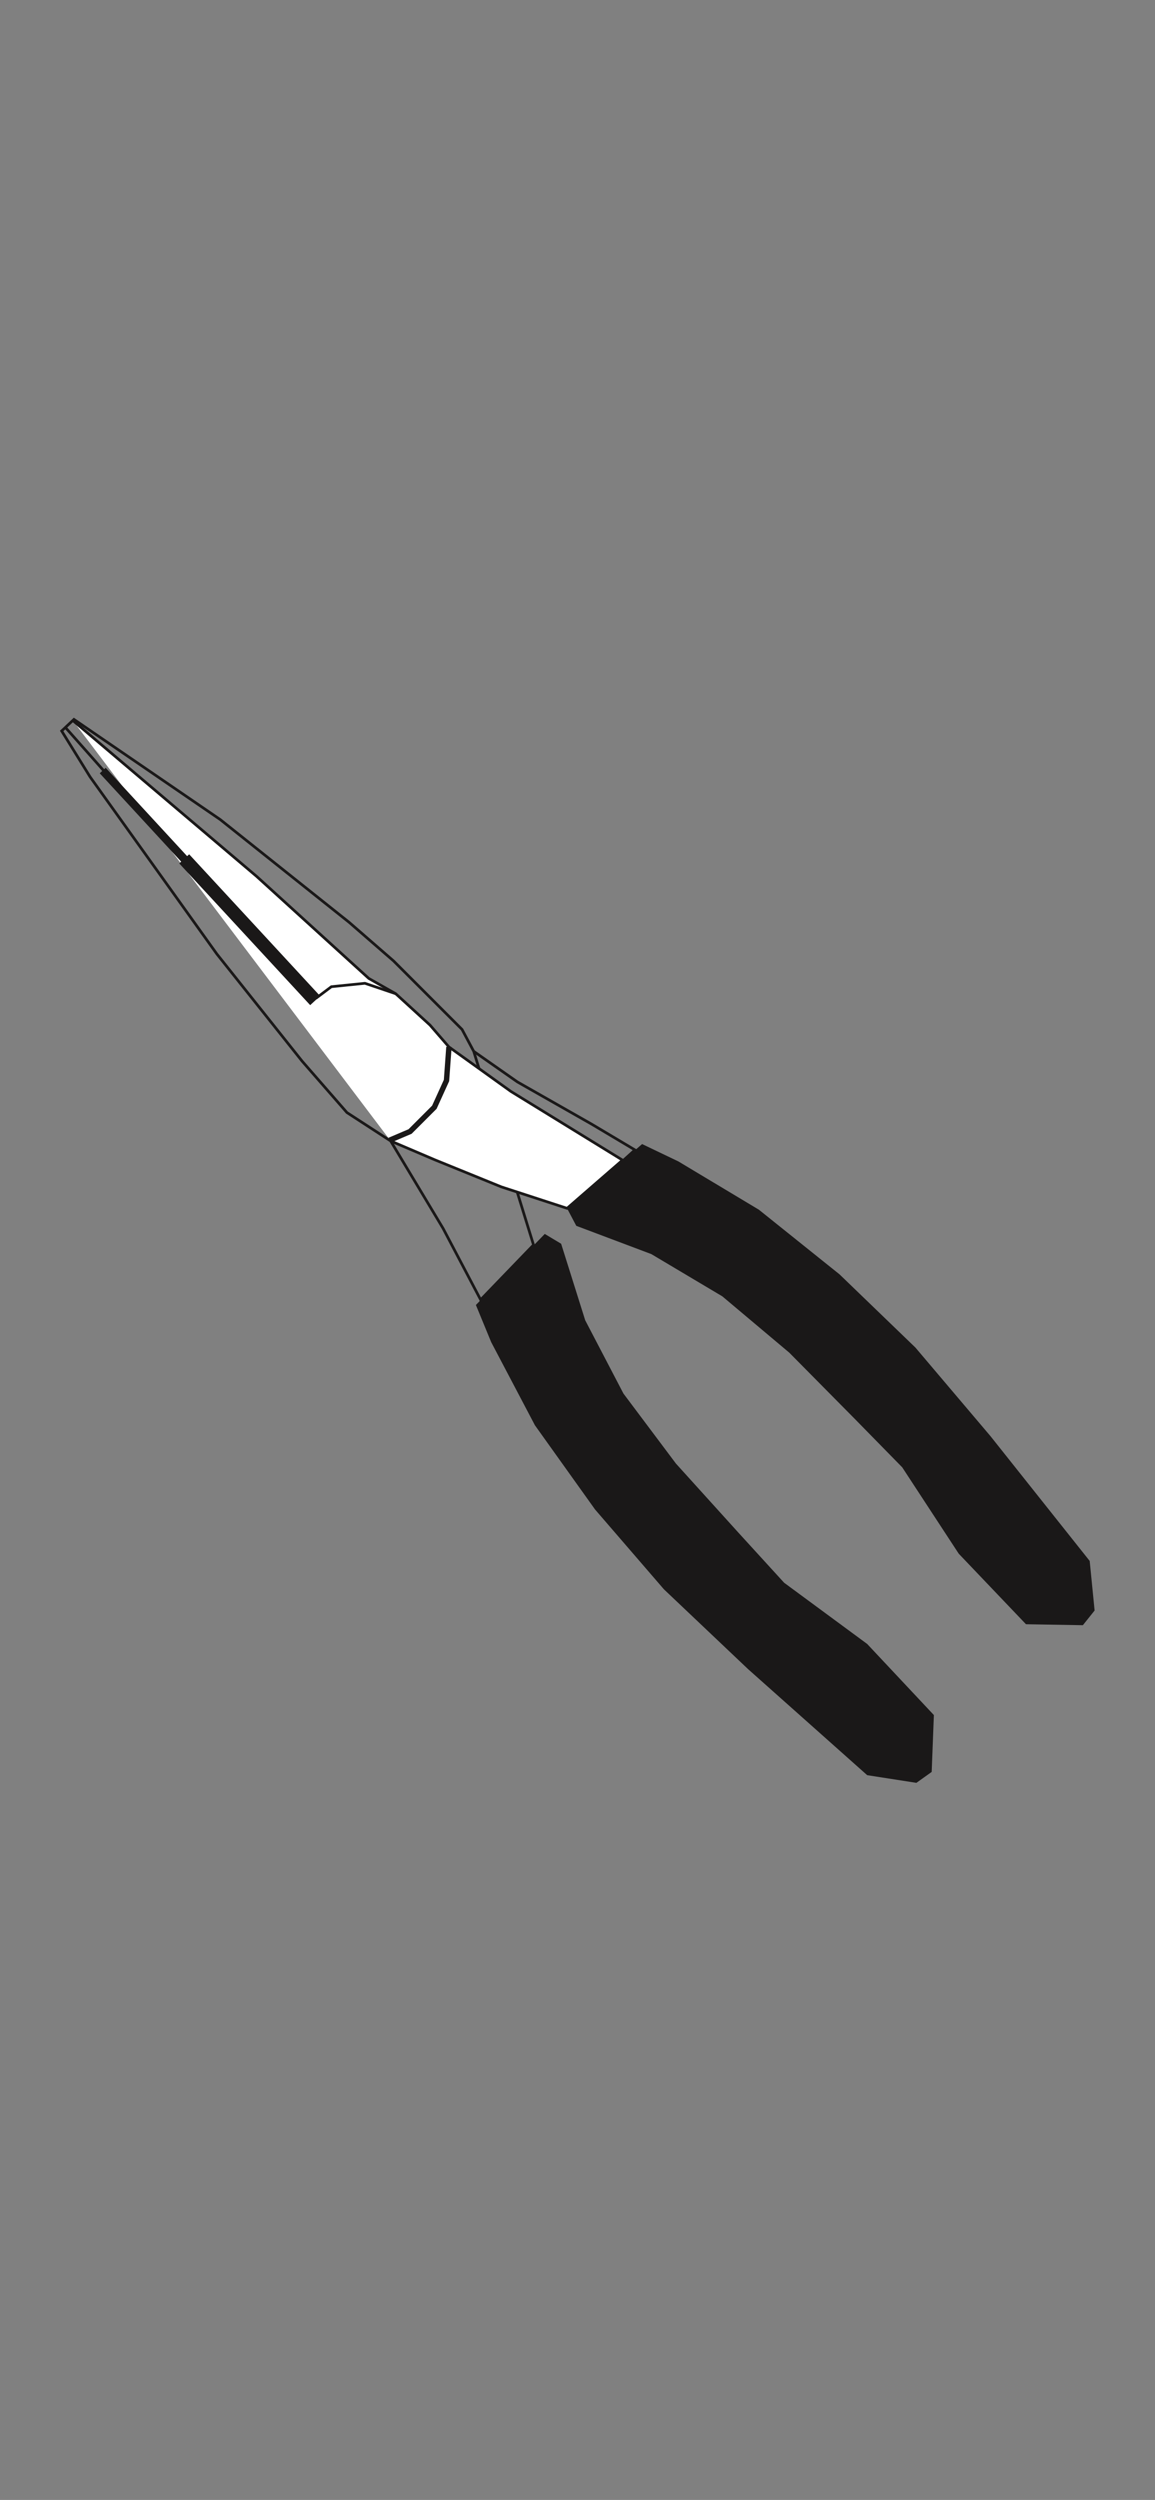 <?xml version="1.0" encoding="utf-8"?>
<!-- Generator: Adobe Illustrator 26.5.0, SVG Export Plug-In . SVG Version: 6.00 Build 0)  -->
<svg version="1.1" id="Layer_1" xmlns="http://www.w3.org/2000/svg" xmlns:xlink="http://www.w3.org/1999/xlink" x="0px" y="0px"
	 viewBox="0 0 428 926" style="enable-background:new 0 0 428 926;" xml:space="preserve">
<rect x="0" y="0" width="428" height="926" fill="#808080" stroke="none"/>
<style type="text/css">
	.st0{fill:#1A1818;}
	.st1{fill:none;stroke:#1A1818;stroke-miterlimit:10;}
	.st2{fill:#FFFFFF;stroke:#1A1818;stroke-miterlimit:10;}
	.st3{fill:none;stroke:#1A1818;stroke-width:2;stroke-miterlimit:10;}
	.st4{fill:none;stroke:#1A1818;stroke-width:5;stroke-miterlimit:10;}
	.st5{fill:none;stroke:#1A1818;stroke-width:3;stroke-miterlimit:10;}
</style>
<polygon class="st0" points="321.35,657.54 277.2,618.25 246.02,588.69 220.5,559.12 198.22,527.93 182.02,497.15 176.35,483.38 
	201.87,457.06 207.94,460.7 216.86,489.05 231.03,516.19 250.47,542.11 273.56,567.63 290.57,586.26 321.35,608.94 346.06,635.27 
	345.25,656.33 339.58,660.38 "/>
<polygon class="st0" points="403.8,578.19 367.02,531.94 339.23,499.16 311.12,472.05 281.21,448.08 251.38,430.2 237.94,423.77 
	210.24,447.79 213.55,454.06 241.36,464.53 267.67,480.18 292.47,501.03 316.67,525.49 334.33,543.51 355.27,575.5 380.19,601.63 
	401.27,601.99 405.62,596.55 "/>
<polygon class="st1" points="178.11,481.45 164.2,455.03 144.76,422.63 128.56,412.1 111.95,393.06 80.36,353.37 33.38,287.76 
	22.85,270.75 27.4,266.47 81.58,303.55 129.37,341.63 145.84,355.94 171.22,381.32 175.54,389.42 197.71,461.13 "/>
<polyline class="st2" points="26.99,266.88 95.08,324.61 136.66,362.42 146.65,368.09 159.34,379.7 166.36,387.8 189.31,404.27 
	230.69,429.72 210.14,447.57 185.8,439.64 161.23,429.65 144.76,422.63 "/>
<polyline class="st1" points="231,429.82 235.28,425.94 219.29,416.42 191.74,400.76 175.54,389.42 "/>
<polyline class="st3" points="166.36,387.8 165.46,400.22 160.96,410.12 151.96,419.12 144.32,422.37 "/>
<polyline class="st1" points="146.65,368.09 135.22,364.22 122.8,365.48 117.04,369.8 "/>
<line class="st1" x1="24.15" y1="269.35" x2="66.1" y2="316.69"/>
<line class="st4" x1="116.78" y1="370.62" x2="68.26" y2="318.13"/>
<line class="st5" x1="85.04" y1="336.36" x2="38.06" y2="285.42"/>
</svg>
